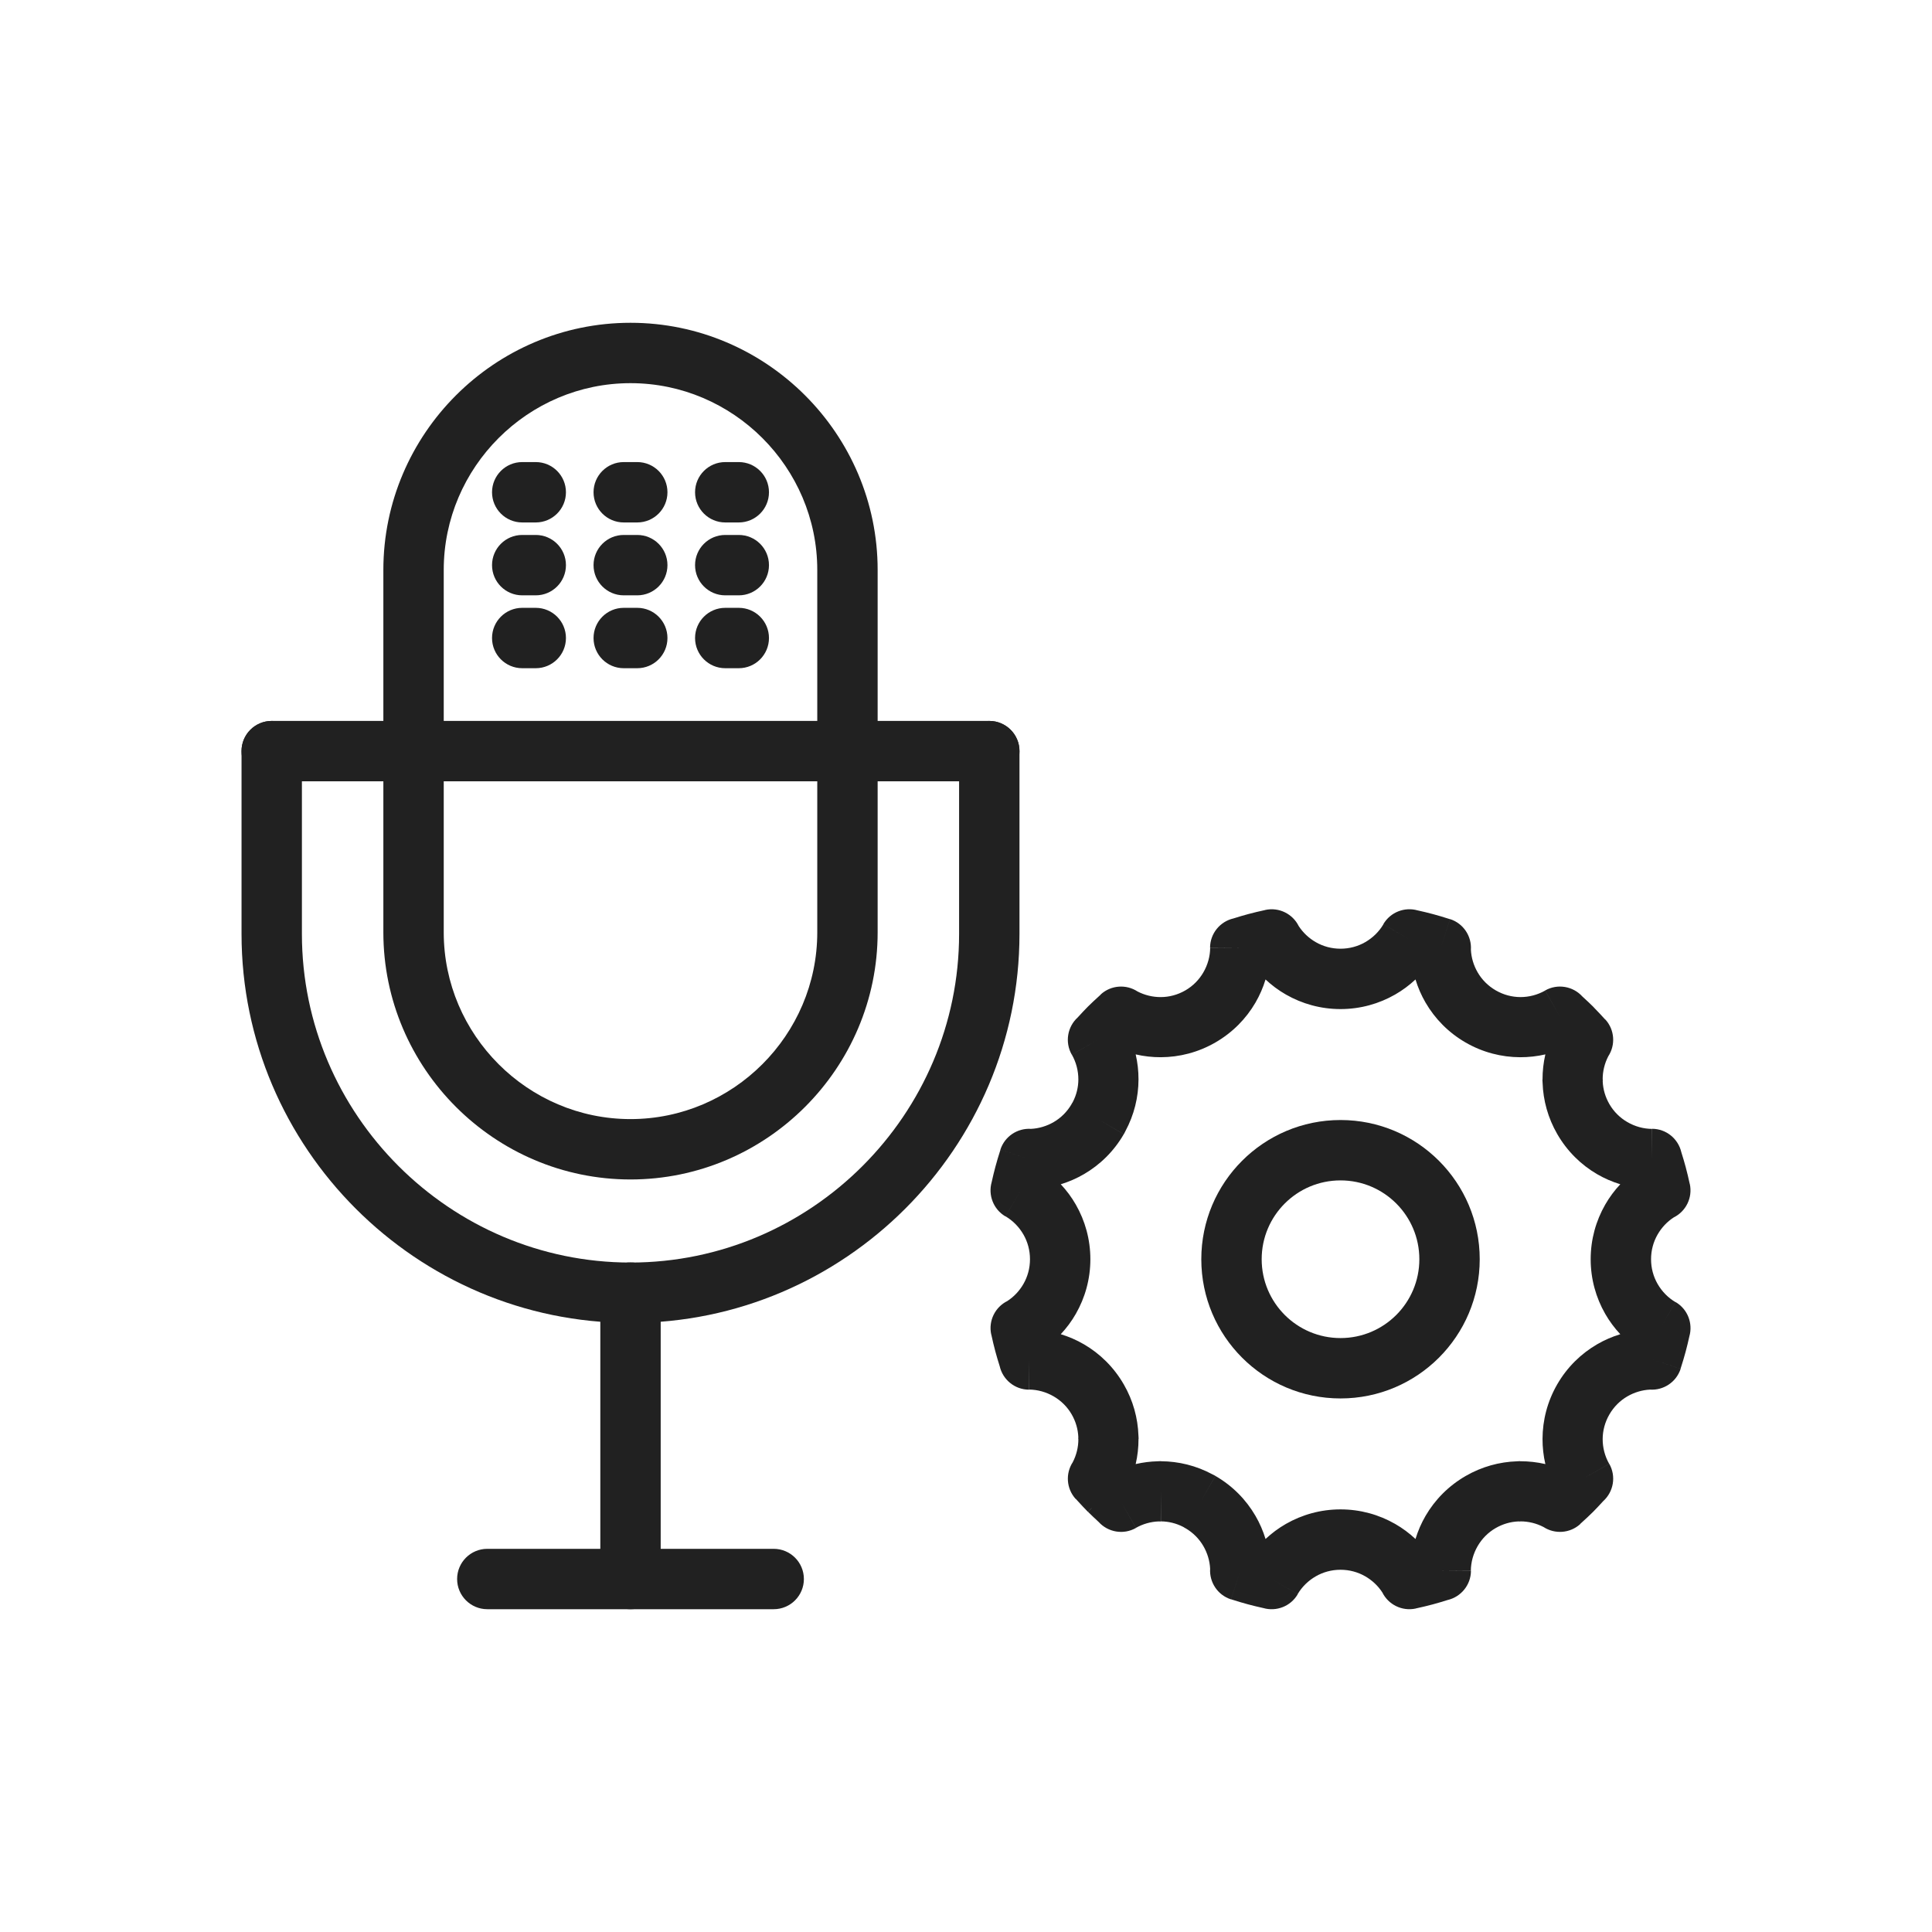 <?xml version="1.0" encoding="UTF-8"?>
<!DOCTYPE svg PUBLIC "-//W3C//DTD SVG 1.1//EN" "http://www.w3.org/Graphics/SVG/1.1/DTD/svg11.dtd">
<!-- Creator: CorelDRAW -->
<svg xmlns="http://www.w3.org/2000/svg" xml:space="preserve" width="2048px" height="2048px" style="shape-rendering:geometricPrecision; text-rendering:geometricPrecision; image-rendering:optimizeQuality; fill-rule:evenodd; clip-rule:evenodd"
viewBox="0 0 2048 2048"
 xmlns:xlink="http://www.w3.org/1999/xlink">
 <defs>
  <style type="text/css">
   <![CDATA[
    .fil1 {fill:none}
    .fil0 {fill:#212121;fill-rule:nonzero}
   ]]>
  </style>
 </defs>
 <g id="Layer_x0020_1">
  <path class="fil0" d="M668.359 342.169c72.077,0 137.582,29.464 185.049,76.932 47.467,47.467 76.932,112.971 76.932,185.049l0 384.15c0,72.078 -29.465,137.582 -76.932,185.049 -47.467,47.468 -112.973,76.932 -185.049,76.932 -72.078,0 -137.582,-29.464 -185.049,-76.932 -47.468,-47.467 -76.932,-112.971 -76.932,-185.049l0 -384.15c0,-72.078 29.464,-137.582 76.932,-185.049 47.467,-47.468 112.971,-76.932 185.049,-76.932zm139.799 122.183c-35.897,-35.898 -85.388,-58.181 -139.799,-58.181 -54.412,0 -103.902,22.283 -139.799,58.181 -35.898,35.897 -58.181,85.387 -58.181,139.799l0 384.15c0,54.412 22.283,103.902 58.181,139.799 35.897,35.898 85.387,58.181 139.799,58.181 54.411,0 103.902,-22.283 139.799,-58.181 35.897,-35.897 58.181,-85.387 58.181,-139.799l0 -384.15c0,-54.412 -22.284,-103.902 -58.181,-139.799z"/>
  <path class="fil0" d="M438.378 764.225c-17.673,0 -32.001,14.328 -32.001,32.001 0,17.673 14.328,32.001 32.001,32.001l459.963 0c17.673,0 32.001,-14.328 32.001,-32.001 0,-17.673 -14.328,-32.001 -32.001,-32.001l-459.963 0z"/>
  <path class="fil0" d="M438.378 828.226c17.673,0 32.001,-14.328 32.001,-32.001 0,-17.673 -14.328,-32.001 -32.001,-32.001l-150.379 0c-17.673,0 -32.001,14.328 -32.001,32.001 0,17.673 14.328,32.001 32.001,32.001l150.379 0z"/>
  <path class="fil0" d="M898.34 764.225c-17.673,0 -32.001,14.328 -32.001,32.001 0,17.673 14.328,32.001 32.001,32.001l150.379 0c17.673,0 32.001,-14.328 32.001,-32.001 0,-17.673 -14.328,-32.001 -32.001,-32.001l-150.379 0z"/>
  <path class="fil0" d="M1080.68 796.225c0,-17.673 -14.328,-32.001 -32.001,-32.001 -17.673,0 -32.001,14.328 -32.001,32.001l0 193.8c0,95.757 -39.196,182.832 -102.344,245.98 -63.147,63.148 -150.222,102.345 -245.978,102.345l-0.001 0c-95.756,0 -182.83,-39.197 -245.978,-102.345 -63.147,-63.148 -102.344,-150.223 -102.344,-245.98l0 -193.8c0,-17.673 -14.328,-32.001 -32.001,-32.001 -17.673,0 -32.001,14.328 -32.001,32.001l0 193.8c0,113.423 46.378,216.513 121.095,291.231 74.718,74.718 177.807,121.096 291.228,121.096l0.001 0c113.421,0 216.512,-46.378 291.228,-121.096 74.718,-74.718 121.095,-177.808 121.095,-291.231l0 -193.8z"/>
  <path class="fil0" d="M700.361 1370.23c0,-17.673 -14.328,-32.001 -32.001,-32.001 -17.673,0 -32.001,14.328 -32.001,32.001l0 303.588c0,17.673 14.328,32.001 32.001,32.001 17.673,0 32.001,-14.328 32.001,-32.001l0 -303.588z"/>
  <path class="fil0" d="M820.152 1705.82c17.673,0 32.001,-14.328 32.001,-32.001 0,-17.673 -14.328,-32.001 -32.001,-32.001l-303.586 0c-17.673,0 -32.001,14.328 -32.001,32.001 0,17.673 14.328,32.001 32.001,32.001l303.586 0z"/>
  <path class="fil0" d="M553.578 489.821c-17.673,0 -32.001,14.328 -32.001,32.001 0,17.673 14.328,32.001 32.001,32.001l14.348 0c17.673,0 32.001,-14.328 32.001,-32.001 0,-17.673 -14.328,-32.001 -32.001,-32.001l-14.348 0z"/>
  <path class="fil0" d="M661.185 489.821c-17.673,0 -32.001,14.328 -32.001,32.001 0,17.673 14.328,32.001 32.001,32.001l14.349 0c17.673,0 32.001,-14.328 32.001,-32.001 0,-17.673 -14.328,-32.001 -32.001,-32.001l-14.349 0z"/>
  <path class="fil0" d="M768.793 489.821c-17.673,0 -32.001,14.328 -32.001,32.001 0,17.673 14.328,32.001 32.001,32.001l14.348 0c17.673,0 32.001,-14.328 32.001,-32.001 0,-17.673 -14.328,-32.001 -32.001,-32.001l-14.348 0z"/>
  <path class="fil0" d="M553.578 567.077c-17.673,0 -32.001,14.328 -32.001,32.001 0,17.673 14.328,32.001 32.001,32.001l14.348 0c17.673,0 32.001,-14.328 32.001,-32.001 0,-17.673 -14.328,-32.001 -32.001,-32.001l-14.348 0z"/>
  <path class="fil0" d="M661.185 567.077c-17.673,0 -32.001,14.328 -32.001,32.001 0,17.673 14.328,32.001 32.001,32.001l14.349 0c17.673,0 32.001,-14.328 32.001,-32.001 0,-17.673 -14.328,-32.001 -32.001,-32.001l-14.349 0z"/>
  <path class="fil0" d="M768.793 567.077c-17.673,0 -32.001,14.328 -32.001,32.001 0,17.673 14.328,32.001 32.001,32.001l14.348 0c17.673,0 32.001,-14.328 32.001,-32.001 0,-17.673 -14.328,-32.001 -32.001,-32.001l-14.348 0z"/>
  <path class="fil0" d="M553.578 644.332c-17.673,0 -32.001,14.328 -32.001,32.001 0,17.673 14.328,32.001 32.001,32.001l14.348 0c17.673,0 32.001,-14.328 32.001,-32.001 0,-17.673 -14.328,-32.001 -32.001,-32.001l-14.348 0z"/>
  <path class="fil0" d="M661.185 644.332c-17.673,0 -32.001,14.328 -32.001,32.001 0,17.673 14.328,32.001 32.001,32.001l14.349 0c17.673,0 32.001,-14.328 32.001,-32.001 0,-17.673 -14.328,-32.001 -32.001,-32.001l-14.349 0z"/>
  <path class="fil0" d="M768.793 644.332c-17.673,0 -32.001,14.328 -32.001,32.001 0,17.673 14.328,32.001 32.001,32.001l14.348 0c17.673,0 32.001,-14.328 32.001,-32.001 0,-17.673 -14.328,-32.001 -32.001,-32.001l-14.348 0z"/>
  <path class="fil0" d="M1502.74 965.044c5.637,1.239 11.065,2.558 16.272,3.951 5.353,1.43 11.366,3.222 18.014,5.361l-9.75 30.376 9.802 -30.462c14.256,4.587 23.073,18.233 22.137,32.528 0.42,8.353 2.888,16.611 7.199,24.024 4.433,7.62 10.9,14.25 19.174,19.026 8.268,4.774 17.224,7.063 26.013,7.097 9.175,0.035 18.26,-2.349 26.289,-6.893l15.75 27.75 -15.761 -27.849c13.266,-7.507 29.616,-4.512 39.445,6.324 4.909,4.48 8.733,8.089 11.458,10.814l0.002 -0.002c0.612,0.612 1.193,1.245 1.746,1.892 3.446,3.507 7.154,7.45 11.119,11.83l0.104 -0.093c9.971,11.011 10.85,27.064 3.097,38.948 -3.937,7.594 -5.993,16.043 -5.96,24.569l-31.876 0.125 32 -0.125c0.002,0.757 -0.021,1.508 -0.071,2.251 0.367,8.1 2.654,16.284 7.043,23.886 4.7,8.141 11.328,14.569 19.011,19.041 8.059,4.69 17.112,7.201 26.193,7.271l-0.125 31.876 0.246 -32c15.095,0.115 27.665,10.665 30.928,24.752 1.801,5.696 3.337,10.903 4.597,15.605 1.553,5.804 3.018,11.88 4.378,18.229l0.056 -0.012c3.131,14.611 -4.254,29.032 -17.056,35.375 -6.998,4.535 -12.899,10.792 -17.153,18.22 -4.38,7.648 -6.885,16.559 -6.885,26.106 0,9.55 2.506,18.464 6.889,26.115 4.632,8.085 11.22,14.785 19.058,19.388l-16.126 27.5 16.206 -27.593c12.837,7.539 18.477,22.644 14.585,36.328 -1.239,5.637 -2.558,11.065 -3.951,16.272 -1.43,5.353 -3.222,11.366 -5.361,18.014l-30.376 -9.75 30.462 9.802c-4.587,14.256 -18.233,23.073 -32.528,22.137 -8.353,0.42 -16.611,2.888 -24.024,7.199 -7.62,4.433 -14.25,10.9 -19.026,19.174 -4.774,8.268 -7.063,17.224 -7.097,26.013 -0.035,9.175 2.349,18.261 6.893,26.29l-27.75 15.75 27.849 -15.761c7.507,13.266 4.512,29.617 -6.325,39.447 -4.485,4.913 -8.093,8.735 -10.819,11.461 -3.132,3.132 -7.711,7.426 -13.716,12.862l0.094 0.104c-11.01,9.969 -27.06,10.847 -38.943,3.098 -7.596,-3.938 -16.047,-5.995 -24.574,-5.962l-0.125 -31.876 0.125 32c-0.757,0.002 -1.508,-0.021 -2.251,-0.071 -8.099,0.367 -16.283,2.654 -23.884,7.043 -8.141,4.7 -14.569,11.328 -19.039,19.011 -4.69,8.059 -7.201,17.113 -7.271,26.195l-31.876 -0.125 32 0.246c-0.115,15.098 -10.67,27.671 -24.761,30.931 -5.689,1.8 -10.898,3.337 -15.598,4.594 -5.806,1.554 -11.882,3.017 -18.229,4.377l0.012 0.056c-14.611,3.131 -29.032,-4.254 -35.375,-17.056 -4.535,-6.998 -10.792,-12.899 -18.22,-17.153 -7.649,-4.381 -16.559,-6.885 -26.106,-6.885 -9.55,0 -18.464,2.507 -26.114,6.889 -8.086,4.632 -14.786,11.22 -19.389,19.058l-27.5 -16.126 27.593 16.206c-7.539,12.837 -22.644,18.477 -36.328,14.585 -5.637,-1.239 -11.065,-2.558 -16.272,-3.951 -5.353,-1.43 -11.366,-3.222 -18.014,-5.361l9.75 -30.376 -9.802 30.462c-14.256,-4.587 -23.073,-18.233 -22.137,-32.528 -0.42,-8.353 -2.888,-16.611 -7.199,-24.024 -4.426,-7.609 -10.882,-14.23 -19.136,-19.004l-0.038 0.066c-0.681,-0.393 -1.342,-0.809 -1.983,-1.244 -7.67,-3.987 -15.857,-5.909 -23.904,-5.941l0 -31.876 -0.125 32c-0.743,-0.002 -1.48,-0.033 -2.21,-0.086 -8.419,0.324 -16.696,2.675 -24.079,6.854l-15.75 -27.75 15.761 27.849c-13.278,7.514 -29.645,4.506 -39.471,-6.352 -4.2,-3.854 -7.97,-7.45 -11.306,-10.785l3.768 -3.789 -0.019 -0.079 -3.873 3.874 -0.189 -0.195c-3.12,-3.13 -7.346,-7.641 -12.68,-13.531l-0.104 0.093c-9.971,-11.011 -10.85,-27.064 -3.097,-38.948 3.937,-7.594 5.993,-16.044 5.96,-24.57l31.876 -0.125 -32 0.125c-0.002,-0.757 0.021,-1.508 0.071,-2.251 -0.367,-8.1 -2.654,-16.284 -7.043,-23.886 -4.7,-8.141 -11.328,-14.569 -19.01,-19.039 -8.059,-4.69 -17.113,-7.201 -26.195,-7.271l0.125 -31.876 -0.246 32c-15.095,-0.115 -27.665,-10.664 -30.928,-24.752 -1.801,-5.698 -3.34,-10.913 -4.599,-15.613 -1.554,-5.806 -3.017,-11.88 -4.377,-18.226l-0.056 0.012c-3.13,-14.611 4.258,-29.029 17.061,-35.373 6.998,-4.535 12.898,-10.792 17.15,-18.217 4.381,-7.649 6.885,-16.559 6.885,-26.106 0,-9.55 -2.506,-18.464 -6.889,-26.115 -4.633,-8.087 -11.22,-14.787 -19.058,-19.39l16.126 -27.5 -16.206 27.593c-12.839,-7.54 -18.478,-22.648 -14.584,-36.333 1.238,-5.633 2.556,-11.056 3.947,-16.264 1.43,-5.35 3.221,-11.365 5.361,-18.017l30.376 9.75 -30.463 -9.8c4.586,-14.257 18.233,-23.074 32.528,-22.14 8.354,-0.42 16.613,-2.887 24.026,-7.198 7.61,-4.426 14.231,-10.883 19.005,-19.137l-0.066 -0.038c0.393,-0.681 0.809,-1.342 1.244,-1.983 3.989,-7.671 5.91,-15.861 5.941,-23.913 0.034,-9.256 -2.352,-18.386 -6.901,-26.421l27.75 -15.75 -27.846 15.768c-7.511,-13.264 -4.518,-29.614 6.314,-39.447 4.474,-4.903 8.083,-8.73 10.809,-11.456 3.138,-3.138 7.707,-7.423 13.722,-12.87l-0.094 -0.104c11.013,-9.971 27.066,-10.85 38.95,-3.096 7.607,3.943 16.101,6.001 24.7,5.969 8.793,-0.033 17.753,-2.322 26.022,-7.096 8.144,-4.701 14.572,-11.333 19.044,-19.019 4.689,-8.059 7.2,-17.118 7.267,-26.205l31.876 0.125 -32 -0.241c0.113,-15.098 10.665,-27.672 24.757,-30.934 5.668,-1.791 10.845,-3.315 15.518,-4.565 5.828,-1.559 11.93,-3.026 18.301,-4.394l-0.012 -0.054c14.613,-3.136 29.036,4.25 35.381,17.054 4.537,7.002 10.794,12.905 18.22,17.158 7.648,4.38 16.559,6.886 26.108,6.886 9.55,0 18.465,-2.506 26.117,-6.889 8.085,-4.632 14.785,-11.22 19.388,-19.058l27.5 16.126 -27.593 -16.206c7.539,-12.837 22.644,-18.477 36.328,-14.585zm8.425 97.778c-4.506,-7.746 -8.083,-15.991 -10.684,-24.55 -6.555,6.144 -13.805,11.523 -21.613,15.997 -17.093,9.791 -36.853,15.391 -57.867,15.391 -21.009,0 -40.767,-5.598 -57.859,-15.387 -7.811,-4.474 -15.063,-9.854 -21.62,-16 -2.602,8.563 -6.181,16.811 -10.689,24.558 -9.868,16.963 -24.218,31.69 -42.543,42.268 -18.176,10.493 -38.074,15.523 -57.773,15.598 -8.993,0.033 -17.936,-0.98 -26.645,-2.991 2.01,8.708 3.025,17.652 2.991,26.646 -0.071,18.621 -4.572,37.423 -13.928,54.776 -0.467,1.056 -0.991,2.098 -1.581,3.12l-27.713 -16 27.625 16c-10.508,18.201 -25.241,32.516 -42.276,42.424 -7.746,4.505 -15.99,8.081 -24.549,10.682 6.144,6.555 11.523,13.806 15.997,21.615 9.791,17.094 15.391,36.853 15.391,57.866 0,21.008 -5.596,40.763 -15.386,57.856 -4.474,7.812 -9.854,15.065 -16,21.624 8.567,2.603 16.818,6.183 24.566,10.693 16.958,9.869 31.682,24.218 42.259,42.539 9.87,17.096 14.907,35.72 15.531,54.266 0.12,1.107 0.185,2.232 0.19,3.371l-0.124 0 0 0.125c0.026,9.007 -0.991,17.956 -3.001,26.666 7.672,-1.772 15.531,-2.771 23.452,-2.966 1.097,-0.11 2.211,-0.164 3.338,-0.159l0 0.124 0 0.001c18.578,0.091 37.33,4.593 54.64,13.925 1.057,0.467 2.1,0.992 3.123,1.583l-16 27.713 16 -27.625c18.2,10.507 32.513,25.24 42.423,42.275 4.506,7.746 8.083,15.991 10.684,24.55 6.555,-6.144 13.805,-11.523 21.614,-15.997 17.093,-9.793 36.852,-15.391 57.865,-15.391 21.008,0 40.763,5.596 57.856,15.386 7.813,4.474 15.067,9.854 21.625,16.002 2.603,-8.567 6.183,-16.818 10.693,-24.566 9.868,-16.959 24.218,-31.683 42.539,-42.26 17.096,-9.87 35.719,-14.907 54.265,-15.531 1.107,-0.12 2.232,-0.185 3.371,-0.19l0 0.124 0.125 0c9.007,-0.026 17.959,0.992 26.667,3.002 -2.02,-8.748 -3.038,-17.741 -3.002,-26.791 0.078,-19.697 5.108,-39.594 15.599,-57.763 10.507,-18.2 25.24,-32.513 42.275,-42.423 7.746,-4.506 15.991,-8.083 24.55,-10.684 -6.144,-6.555 -11.523,-13.805 -15.997,-21.613 -9.791,-17.093 -15.391,-36.853 -15.391,-57.866 0,-21.008 5.596,-40.763 15.386,-57.856 4.474,-7.812 9.854,-15.065 16,-21.624 -8.567,-2.602 -16.817,-6.183 -24.565,-10.693 -16.961,-9.87 -31.684,-24.221 -42.26,-42.54 -9.869,-17.095 -14.907,-35.72 -15.531,-54.266 -0.12,-1.107 -0.185,-2.232 -0.19,-3.371l0.124 0 0 -0.125c-0.026,-9.007 0.991,-17.957 3.001,-26.666 -8.748,2.02 -17.74,3.038 -26.79,3.002 -19.697,-0.078 -39.593,-5.107 -57.763,-15.599 -18.2,-10.507 -32.513,-25.24 -42.423,-42.275z"/>
  <path class="fil0" d="M1421 1187.27c40.746,0 77.638,16.519 104.343,43.225 26.706,26.704 43.225,63.596 43.225,104.343 0,40.746 -16.519,77.638 -43.225,104.343 -26.706,26.706 -63.598,43.225 -104.343,43.225 -40.747,0 -77.64,-16.519 -104.343,-43.225 -26.706,-26.706 -43.225,-63.598 -43.225,-104.343 0,-40.747 16.519,-77.64 43.225,-104.343 26.704,-26.706 63.596,-43.225 104.343,-43.225zm59.093 88.475c-15.12,-15.12 -36.013,-24.474 -59.093,-24.474 -23.08,0 -43.974,9.354 -59.093,24.474 -15.119,15.119 -24.474,36.013 -24.474,59.093 0,23.08 9.353,43.972 24.474,59.093 15.119,15.119 36.013,24.474 59.093,24.474 23.08,0 43.972,-9.353 59.093,-24.474 15.12,-15.12 24.474,-36.013 24.474,-59.093 0,-23.08 -9.354,-43.974 -24.474,-59.093z"/>
 </g>
 <rect class="fil1" width="2048" height="2048"/>
</svg>
